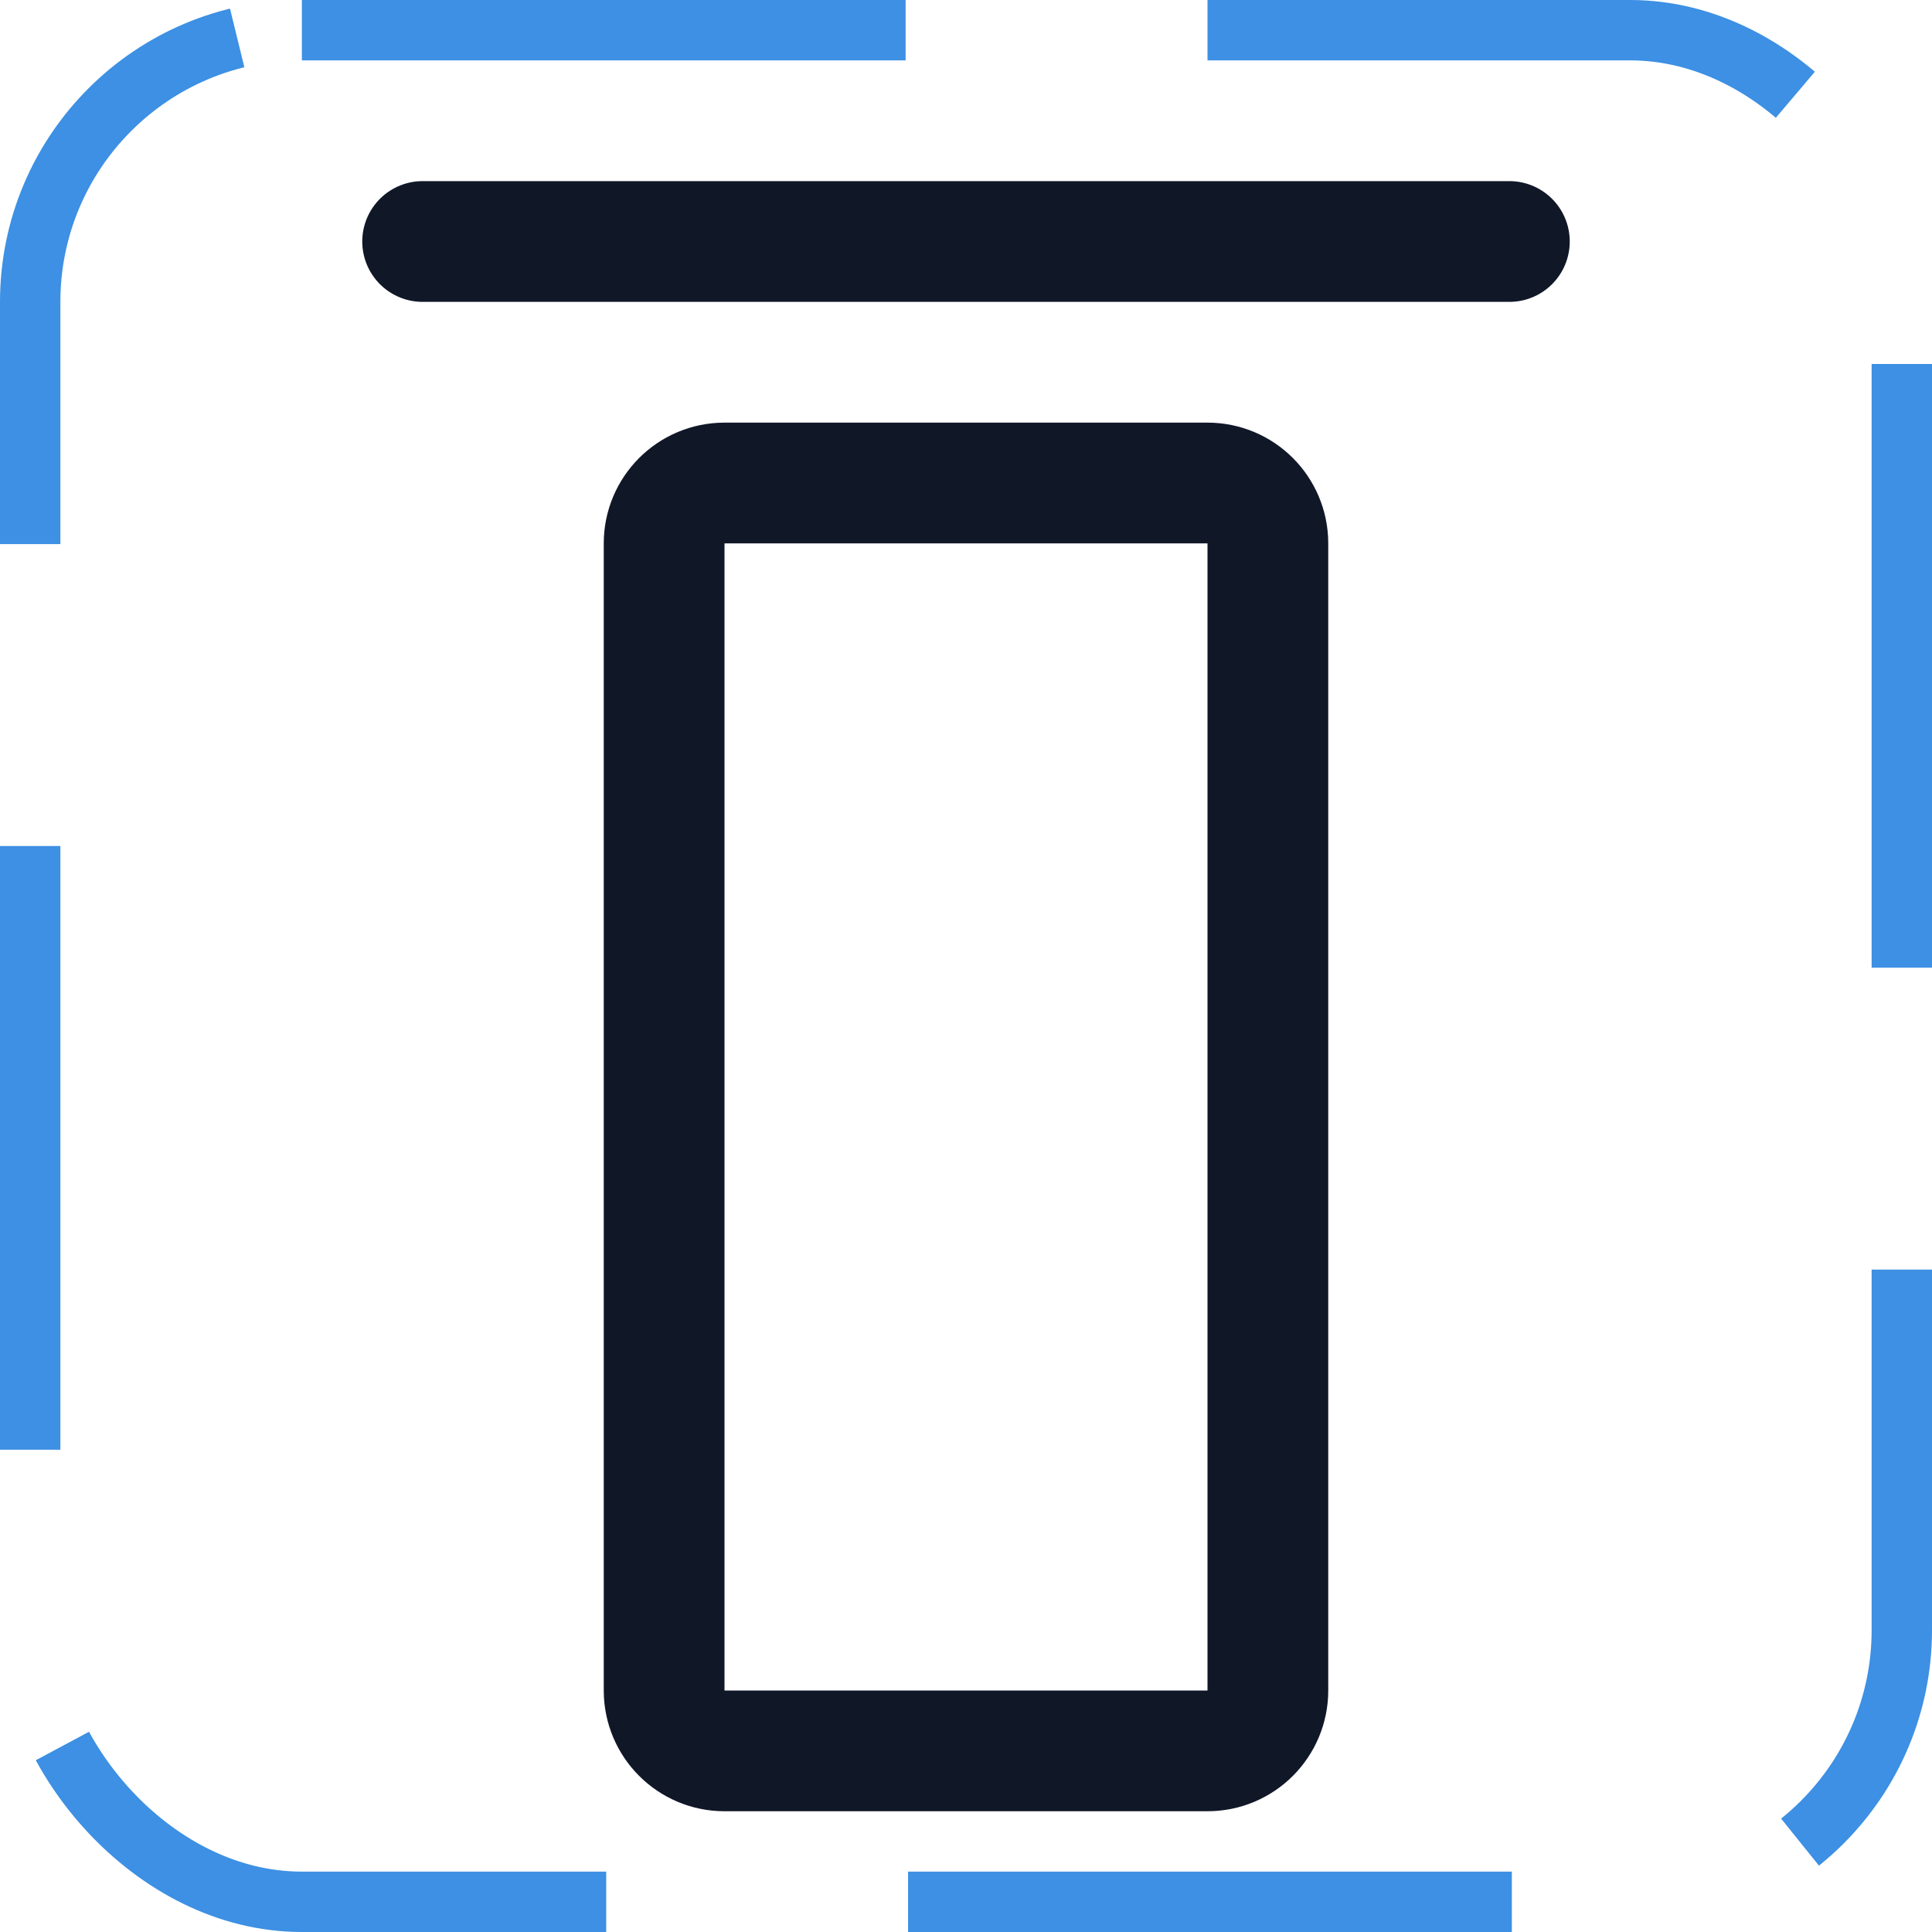 <svg width="32" height="32" viewBox="0 0 32 32" fill="none" xmlns="http://www.w3.org/2000/svg"><g id="Icon-AlignTopSimple"><g clip-path="url(#clip0_8_1689)"><g id="size=md (32px)"><g id="AlignTopSimple"><path id="Vector" d="M7 4H25" stroke="#101828" stroke-width="2" stroke-linecap="round" stroke-linejoin="round"/><path id="Vector_2" d="M20 8H12C11.448 8 11 8.448 11 9V28C11 28.552 11.448 29 12 29H20C20.552 29 21 28.552 21 28V9C21 8.448 20.552 8 20 8Z" stroke="#101828" stroke-width="2" stroke-linecap="round" stroke-linejoin="round"/></g></g></g><rect x="0.5" y="0.5" width="31" height="31" rx="4.5" stroke="#3D90E3" stroke-dasharray="10 5"/></g><defs><clipPath id="clip0_8_1689"><rect width="32" height="32" rx="5" fill="white"/></clipPath></defs></svg>